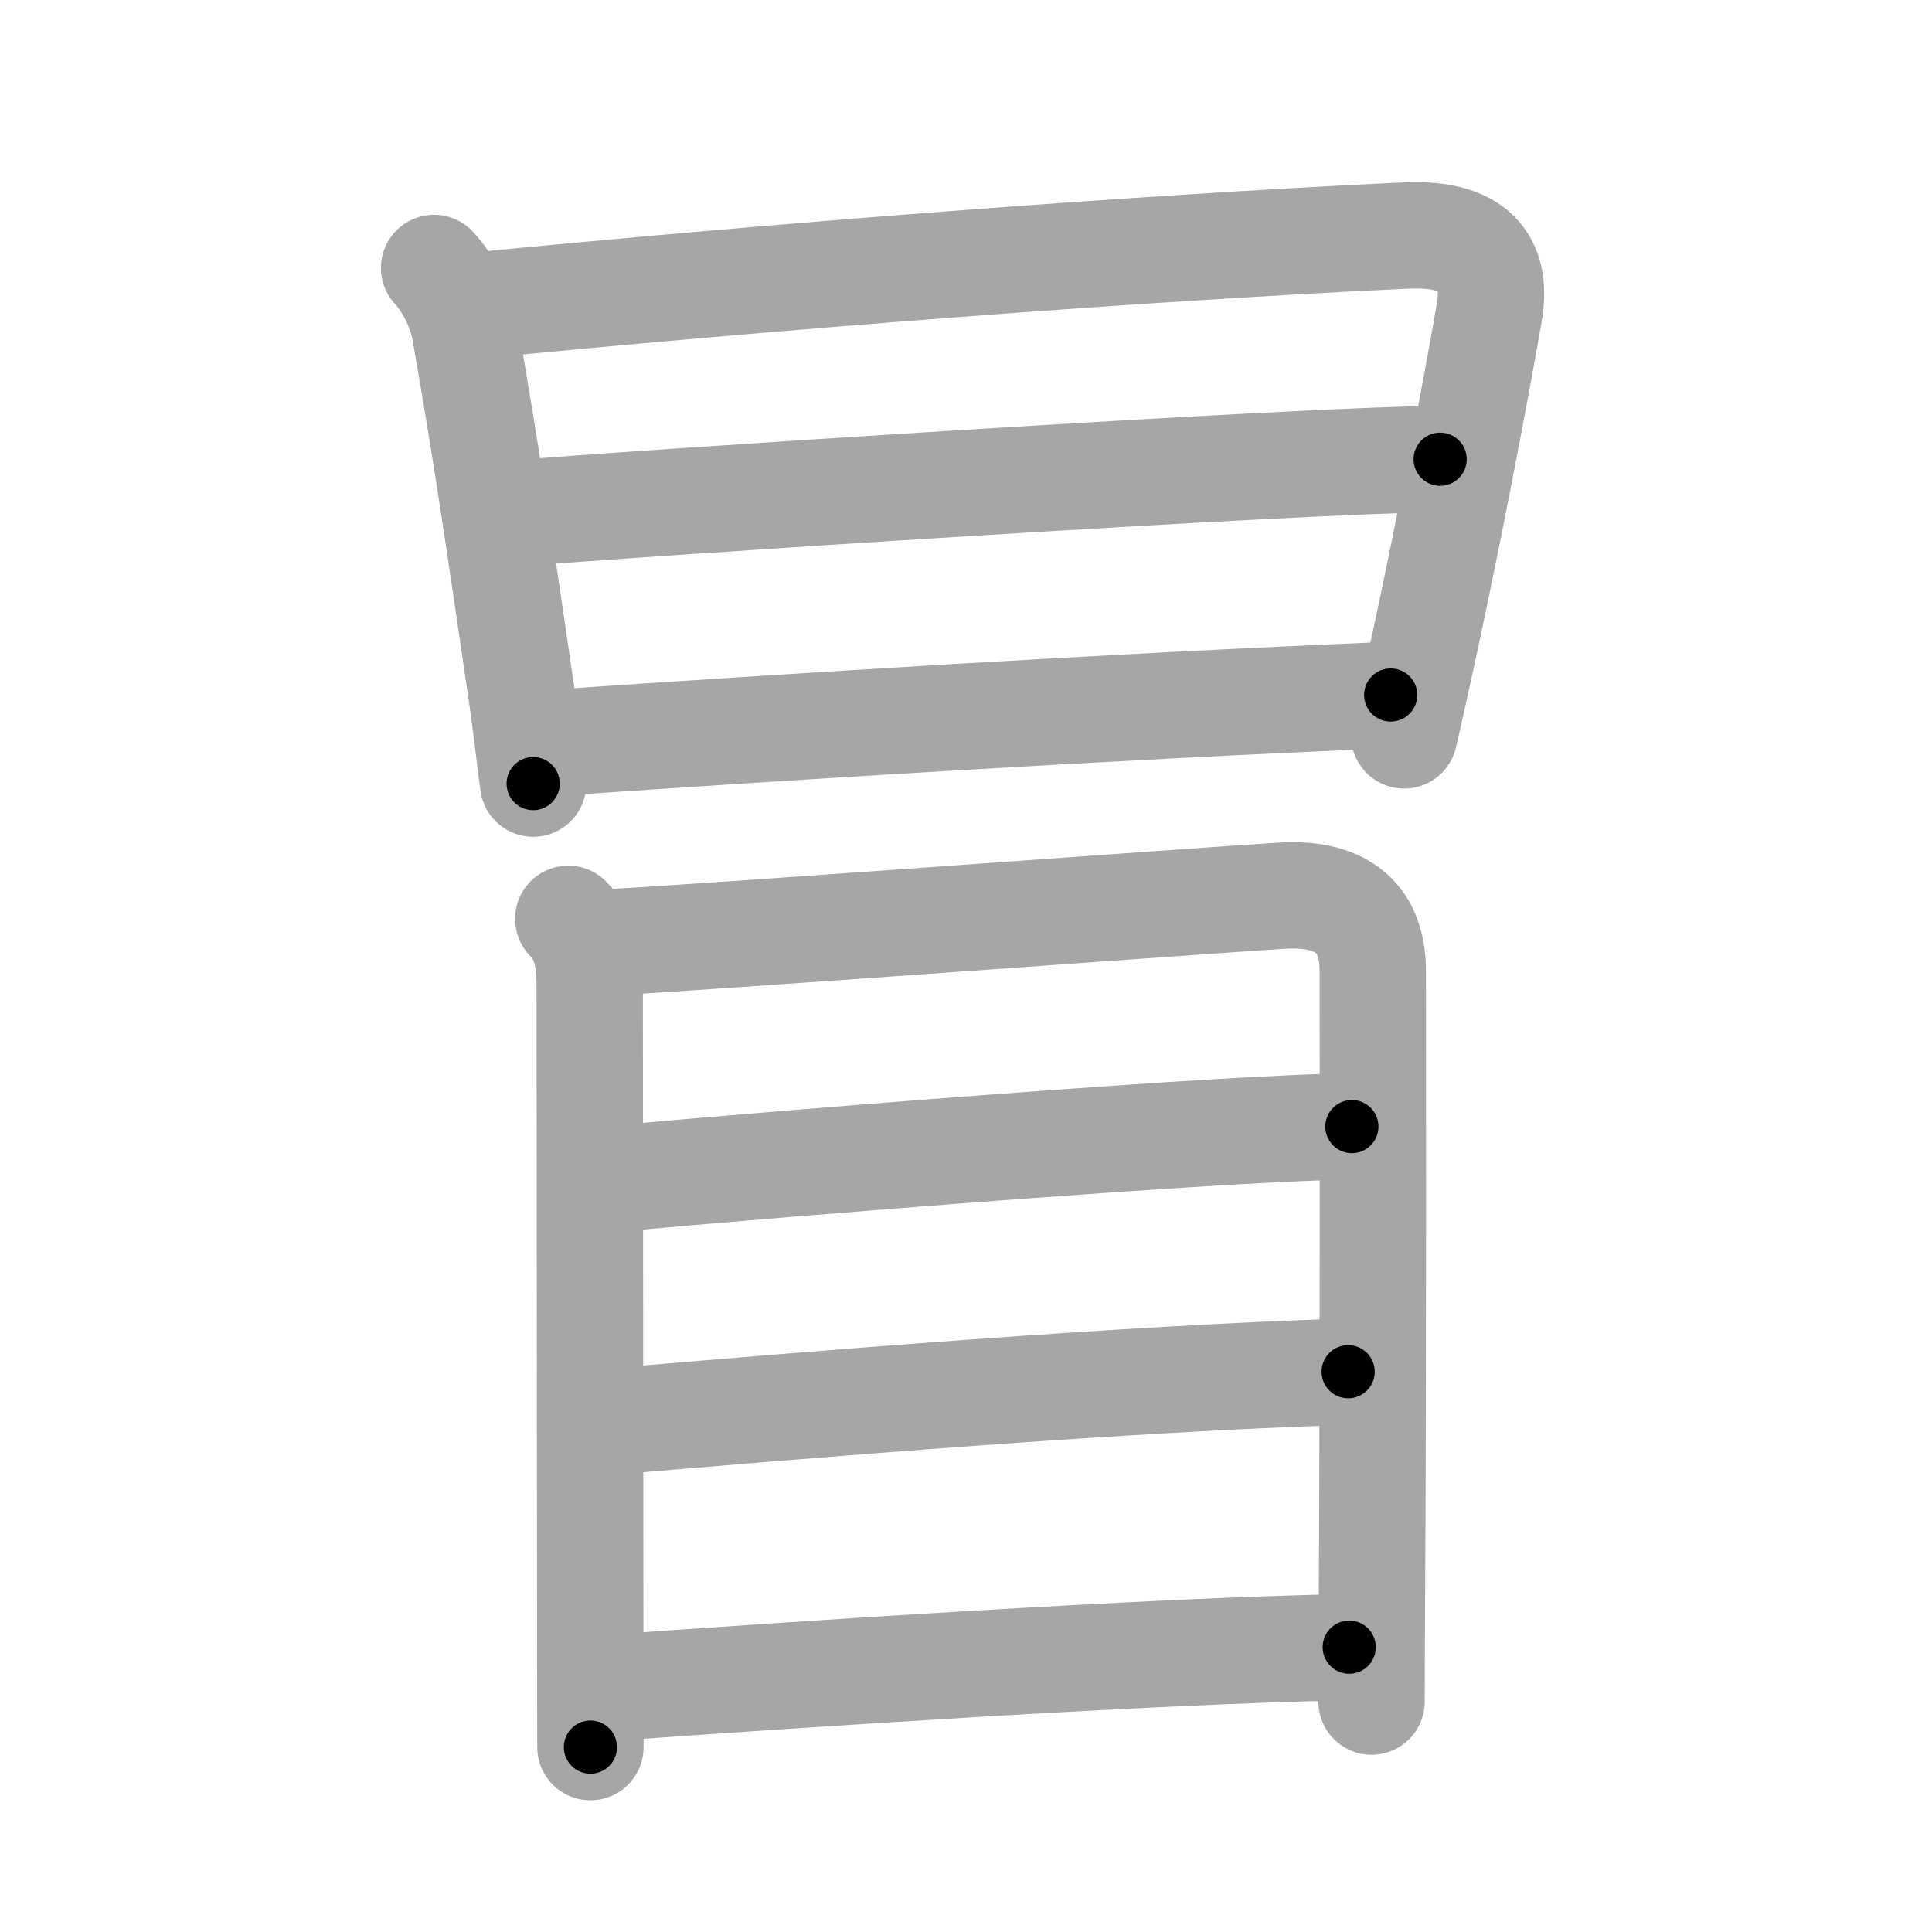 <svg xmlns="http://www.w3.org/2000/svg" viewBox="0 0 109 109" id="5192"><g fill="none" stroke="#a6a6a6" stroke-width="6" stroke-linecap="round" stroke-linejoin="round"><g><g p4:phon="日" xmlns:p4="http://kanjivg.tagaini.net"><g><path d="M24.49,15.12c0.87,0.93,1.54,2.37,1.75,3.6c1.26,7.16,2.01,12.41,3.23,20.75c0.24,1.66,0.41,3.27,0.61,4.74" /><path d="M26.74,17.25C43.38,15.62,64,14,79.28,13.29c3.35-0.16,5.31,1.02,4.74,4.35c-0.74,4.29-2.21,12-3.64,18.64c-0.4,1.85-0.79,3.62-1.16,5.21" /></g><path d="M29.02,28.98c4.85-0.46,45.48-3.11,52.23-3.07" /><path d="M31.1,41.92c13.4-0.92,31.4-2.05,47.36-2.71" /></g><g><path d="M32.06,51.84c1.12,1.12,1.21,2.56,1.21,3.94c0,1.04,0.02,24.59,0.03,36.22c0,3.82,0.01,6.4,0.01,6.57" /><path d="M34.05,53.18c3.93-0.17,34.74-2.44,38.32-2.65c2.98-0.17,5.08,0.97,5.08,4.25c0,4.38,0.03,22.35-0.05,36c-0.01,1.84-0.02,3.59-0.02,5.22" /><path d="M34.6,66.51c9.65-0.89,35.37-2.95,41.67-2.95" /><path d="M34.42,80.21c11.2-0.96,29.33-2.46,41.64-2.82" /><path d="M34.37,95.23c10.13-0.73,30.63-2.1,41.75-2.3" /></g></g></g><g fill="none" stroke="#000" stroke-width="3" stroke-linecap="round" stroke-linejoin="round"><path d="M24.49,15.12c0.87,0.93,1.54,2.37,1.75,3.6c1.26,7.16,2.01,12.41,3.23,20.75c0.24,1.66,0.41,3.27,0.61,4.74" stroke-dasharray="29.834" stroke-dashoffset="29.834"><animate attributeName="stroke-dashoffset" values="29.834;29.834;0" dur="0.298s" fill="freeze" begin="0s;5192.click" /></path><path d="M26.74,17.25C43.38,15.62,64,14,79.28,13.29c3.35-0.16,5.31,1.02,4.74,4.35c-0.74,4.29-2.21,12-3.64,18.64c-0.4,1.85-0.79,3.62-1.16,5.21" stroke-dasharray="84.828" stroke-dashoffset="84.828"><animate attributeName="stroke-dashoffset" values="84.828" fill="freeze" begin="5192.click" /><animate attributeName="stroke-dashoffset" values="84.828;84.828;0" keyTimes="0;0.318;1" dur="0.936s" fill="freeze" begin="0s;5192.click" /></path><path d="M29.02,28.98c4.85-0.46,45.48-3.11,52.23-3.07" stroke-dasharray="52.326" stroke-dashoffset="52.326"><animate attributeName="stroke-dashoffset" values="52.326" fill="freeze" begin="5192.click" /><animate attributeName="stroke-dashoffset" values="52.326;52.326;0" keyTimes="0;0.642;1" dur="1.459s" fill="freeze" begin="0s;5192.click" /></path><path d="M31.1,41.92c13.4-0.92,31.4-2.05,47.36-2.71" stroke-dasharray="47.44" stroke-dashoffset="47.44"><animate attributeName="stroke-dashoffset" values="47.44" fill="freeze" begin="5192.click" /><animate attributeName="stroke-dashoffset" values="47.44;47.44;0" keyTimes="0;0.755;1" dur="1.933s" fill="freeze" begin="0s;5192.click" /></path><path d="M32.06,51.84c1.12,1.12,1.21,2.56,1.21,3.94c0,1.04,0.02,24.59,0.03,36.22c0,3.82,0.01,6.4,0.01,6.57" stroke-dasharray="47.035" stroke-dashoffset="47.035"><animate attributeName="stroke-dashoffset" values="47.035" fill="freeze" begin="5192.click" /><animate attributeName="stroke-dashoffset" values="47.035;47.035;0" keyTimes="0;0.804;1" dur="2.403s" fill="freeze" begin="0s;5192.click" /></path><path d="M34.05,53.18c3.93-0.17,34.74-2.44,38.32-2.65c2.98-0.17,5.08,0.97,5.08,4.25c0,4.38,0.03,22.35-0.05,36c-0.01,1.84-0.02,3.59-0.02,5.22" stroke-dasharray="87.307" stroke-dashoffset="87.307"><animate attributeName="stroke-dashoffset" values="87.307" fill="freeze" begin="5192.click" /><animate attributeName="stroke-dashoffset" values="87.307;87.307;0" keyTimes="0;0.786;1" dur="3.059s" fill="freeze" begin="0s;5192.click" /></path><path d="M34.6,66.51c9.65-0.89,35.37-2.95,41.67-2.95" stroke-dasharray="41.781" stroke-dashoffset="41.781"><animate attributeName="stroke-dashoffset" values="41.781" fill="freeze" begin="5192.click" /><animate attributeName="stroke-dashoffset" values="41.781;41.781;0" keyTimes="0;0.88;1" dur="3.477s" fill="freeze" begin="0s;5192.click" /></path><path d="M34.42,80.21c11.2-0.96,29.33-2.46,41.64-2.82" stroke-dasharray="41.741" stroke-dashoffset="41.741"><animate attributeName="stroke-dashoffset" values="41.741" fill="freeze" begin="5192.click" /><animate attributeName="stroke-dashoffset" values="41.741;41.741;0" keyTimes="0;0.893;1" dur="3.894s" fill="freeze" begin="0s;5192.click" /></path><path d="M34.37,95.23c10.13-0.73,30.63-2.1,41.75-2.3" stroke-dasharray="41.818" stroke-dashoffset="41.818"><animate attributeName="stroke-dashoffset" values="41.818" fill="freeze" begin="5192.click" /><animate attributeName="stroke-dashoffset" values="41.818;41.818;0" keyTimes="0;0.903;1" dur="4.312s" fill="freeze" begin="0s;5192.click" /></path></g></svg>